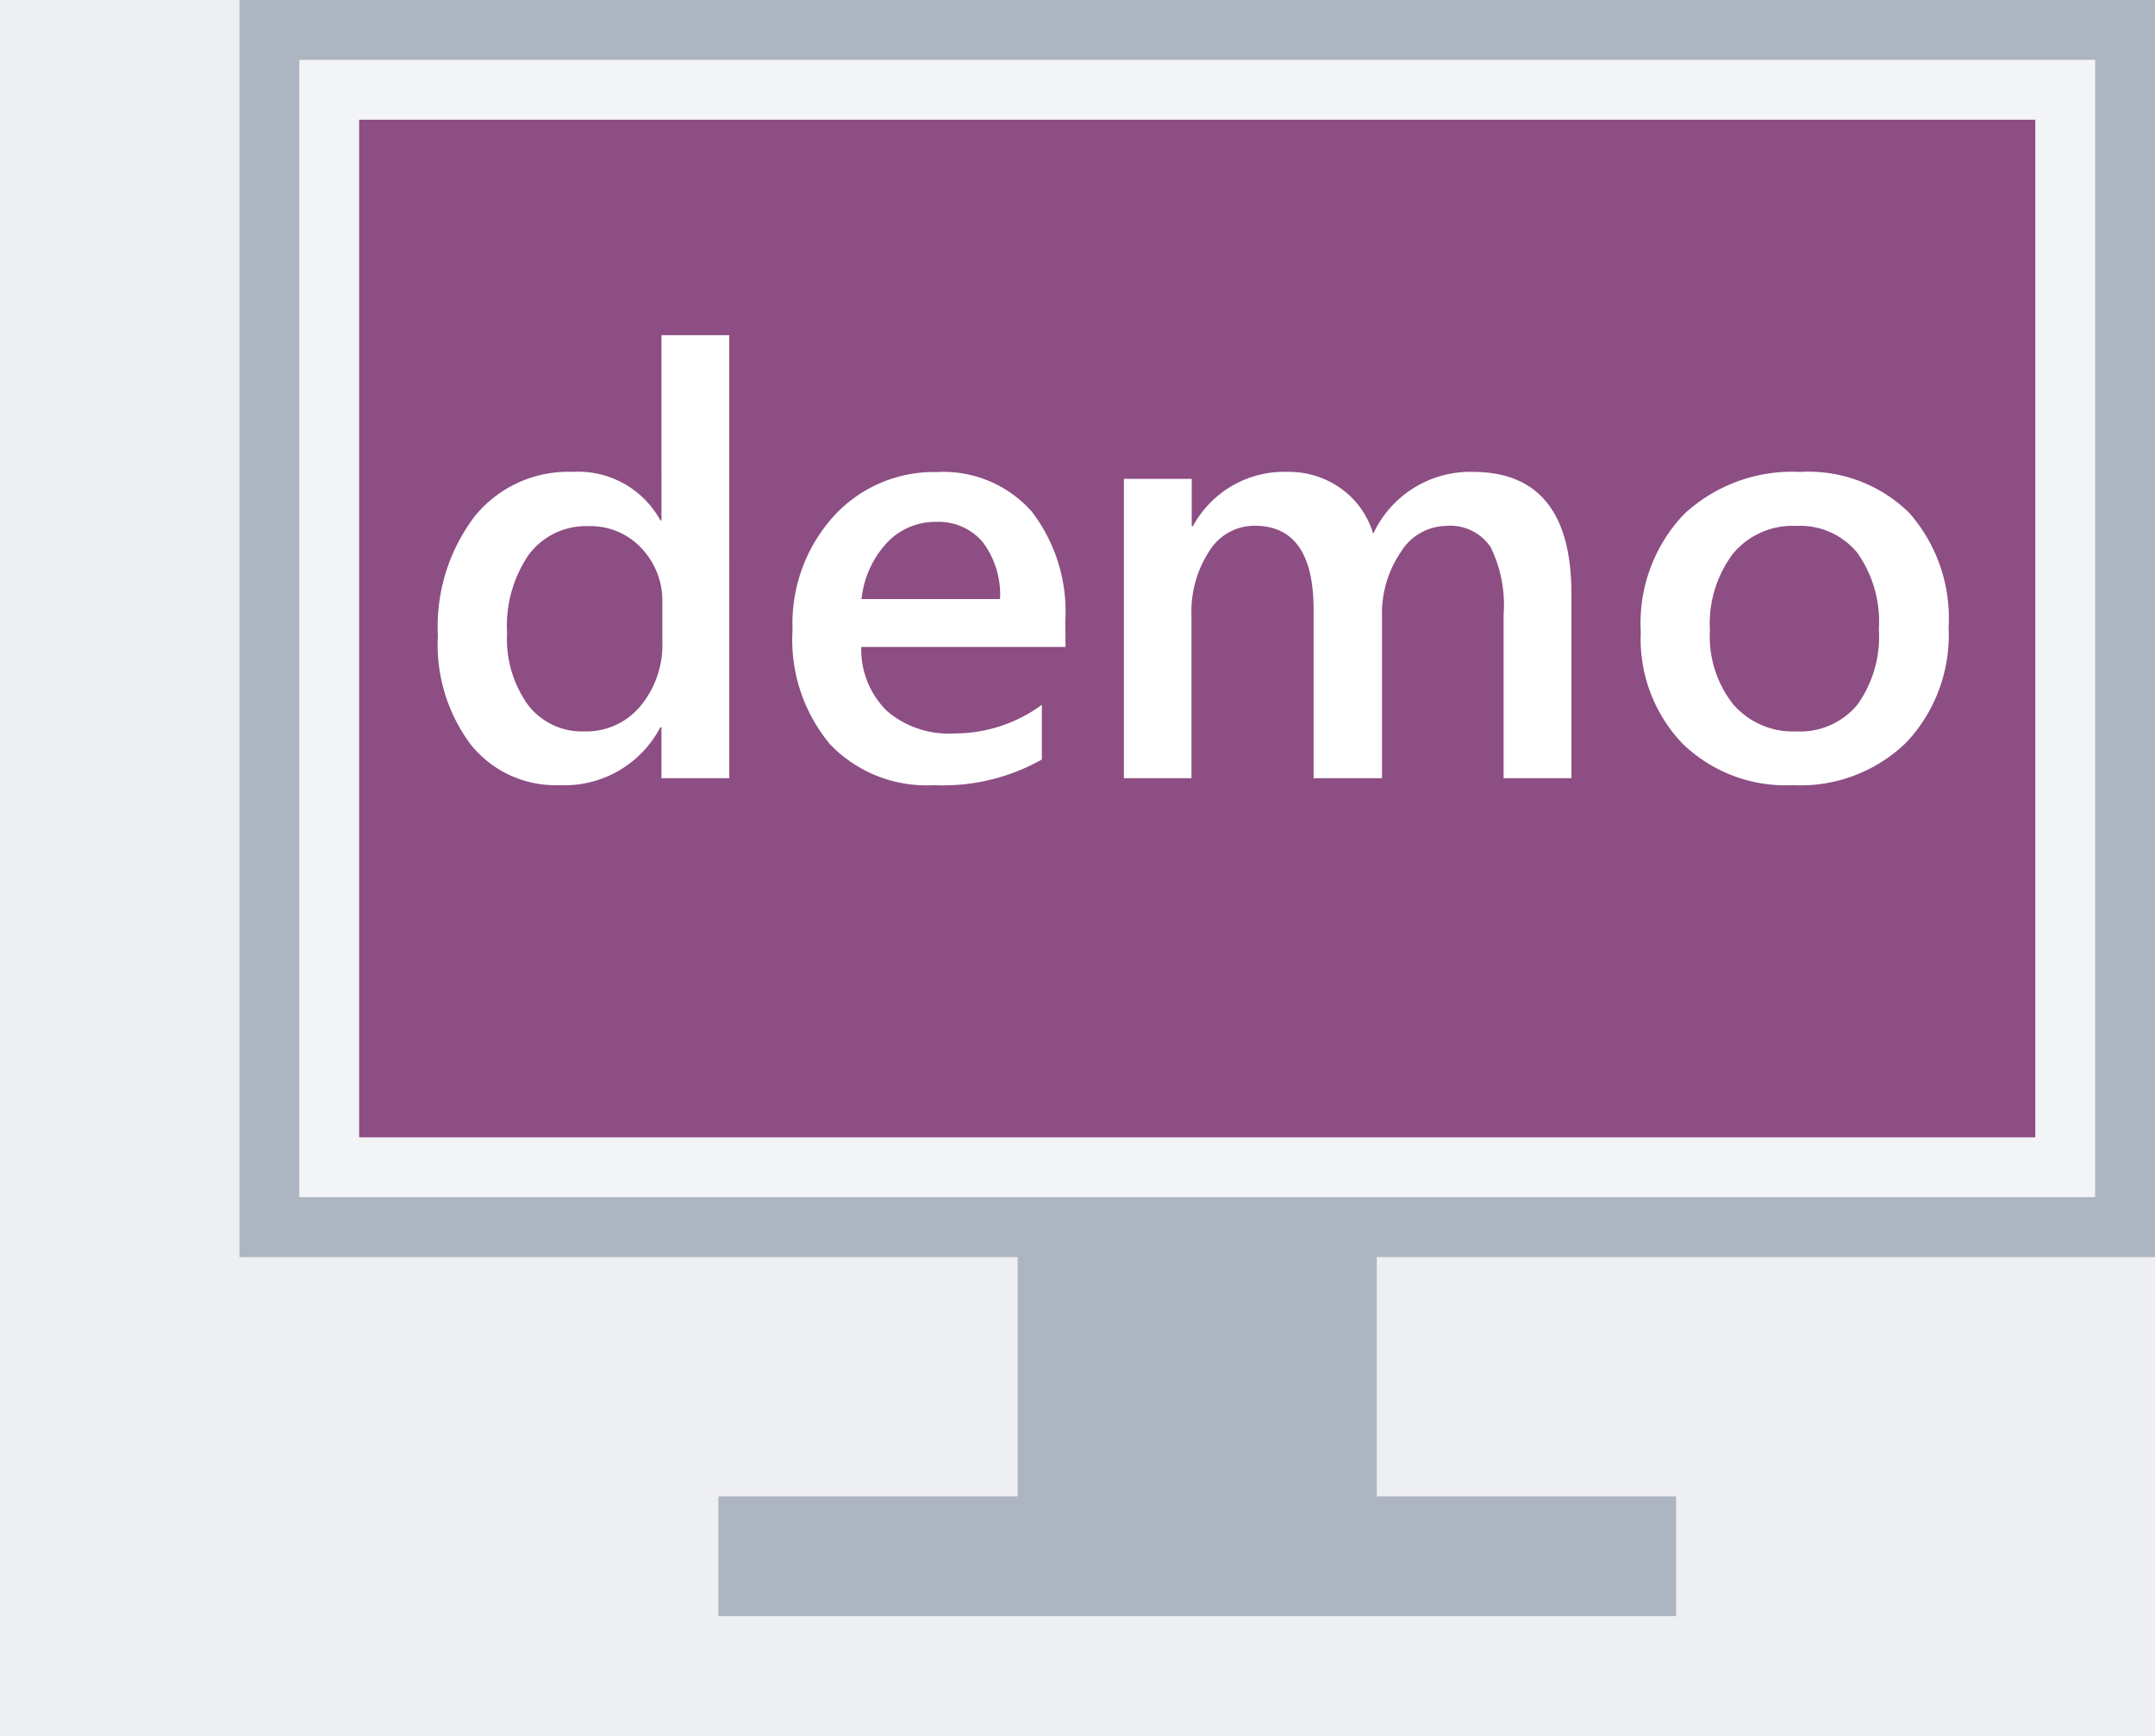 <svg xmlns="http://www.w3.org/2000/svg" width="36" height="29" viewBox="0 0 36 29">
  <g>
    <path fill="#eeeff2" d="M0 0h36v29H0z" style="isolation:isolate"/>
    <path fill="#adb5c2" d="M36 21V0H4v21h13v4h-5v2h16v-2h-5v-4h13z" style="isolation:isolate"/>
    <path fill="#f3f4f5" d="M5 1h30v19H5z" style="isolation:isolate"/>
    <path fill="#8d4e84" d="M6 2h28v17H6z" style="isolation:isolate"/>
  </g>
  <g>
    <path fill="#fff" d="M12.183 13H11.05v-.85h-.019a1.806 1.806 0 01-1.685.967 1.816 1.816 0 01-1.477-.672 2.786 2.786 0 01-.554-1.828 3.038 3.038 0 01.612-1.987 2.008 2.008 0 011.634-.747 1.564 1.564 0 011.47.81h.019V5.6h1.133zm-1.118-2.285v-.654a1.272 1.272 0 00-.347-.9 1.156 1.156 0 00-.883-.371 1.191 1.191 0 00-1 .474 2.106 2.106 0 00-.364 1.313 1.885 1.885 0 00.35 1.2 1.136 1.136 0 00.939.442 1.177 1.177 0 00.943-.428 1.607 1.607 0 00.362-1.076zM17.8 10.808h-3.412a1.437 1.437 0 00.428 1.069 1.584 1.584 0 001.12.376 2.463 2.463 0 001.469-.479v.914a3.36 3.36 0 01-1.806.429 2.232 2.232 0 01-1.731-.681 2.721 2.721 0 01-.628-1.916 2.668 2.668 0 01.691-1.9 2.264 2.264 0 011.717-.734 1.972 1.972 0 011.587.659 2.738 2.738 0 01.561 1.831zm-1.094-.8a1.457 1.457 0 00-.288-.95.962.962 0 00-.781-.339 1.1 1.1 0 00-.827.356 1.626 1.626 0 00-.418.933zM26.251 13h-1.133v-2.725a2.194 2.194 0 00-.218-1.137.814.814 0 00-.749-.352.907.907 0 00-.755.444 1.82 1.82 0 00-.309 1.065V13h-1.143v-2.817q0-1.4-.986-1.4a.888.888 0 00-.754.42 1.852 1.852 0 00-.3 1.089V13h-1.129V8h1.133v.791h.02a1.731 1.731 0 011.577-.908 1.5 1.5 0 01.906.285 1.424 1.424 0 01.529.75 1.785 1.785 0 011.66-1.035q1.651 0 1.651 2.036zM29.949 13.117a2.476 2.476 0 01-1.848-.7 2.532 2.532 0 01-.691-1.857 2.638 2.638 0 01.72-1.968 2.651 2.651 0 011.941-.708 2.4 2.4 0 011.827.688 2.661 2.661 0 01.654 1.909 2.618 2.618 0 01-.7 1.916 2.535 2.535 0 01-1.903.72zM30 8.786a1.292 1.292 0 00-1.05.464 1.943 1.943 0 00-.385 1.279 1.829 1.829 0 00.39 1.239 1.316 1.316 0 001.045.451 1.243 1.243 0 001.027-.445 1.952 1.952 0 00.36-1.264 1.989 1.989 0 00-.36-1.275A1.237 1.237 0 0030 8.786z"/>
  </g>
</svg>
